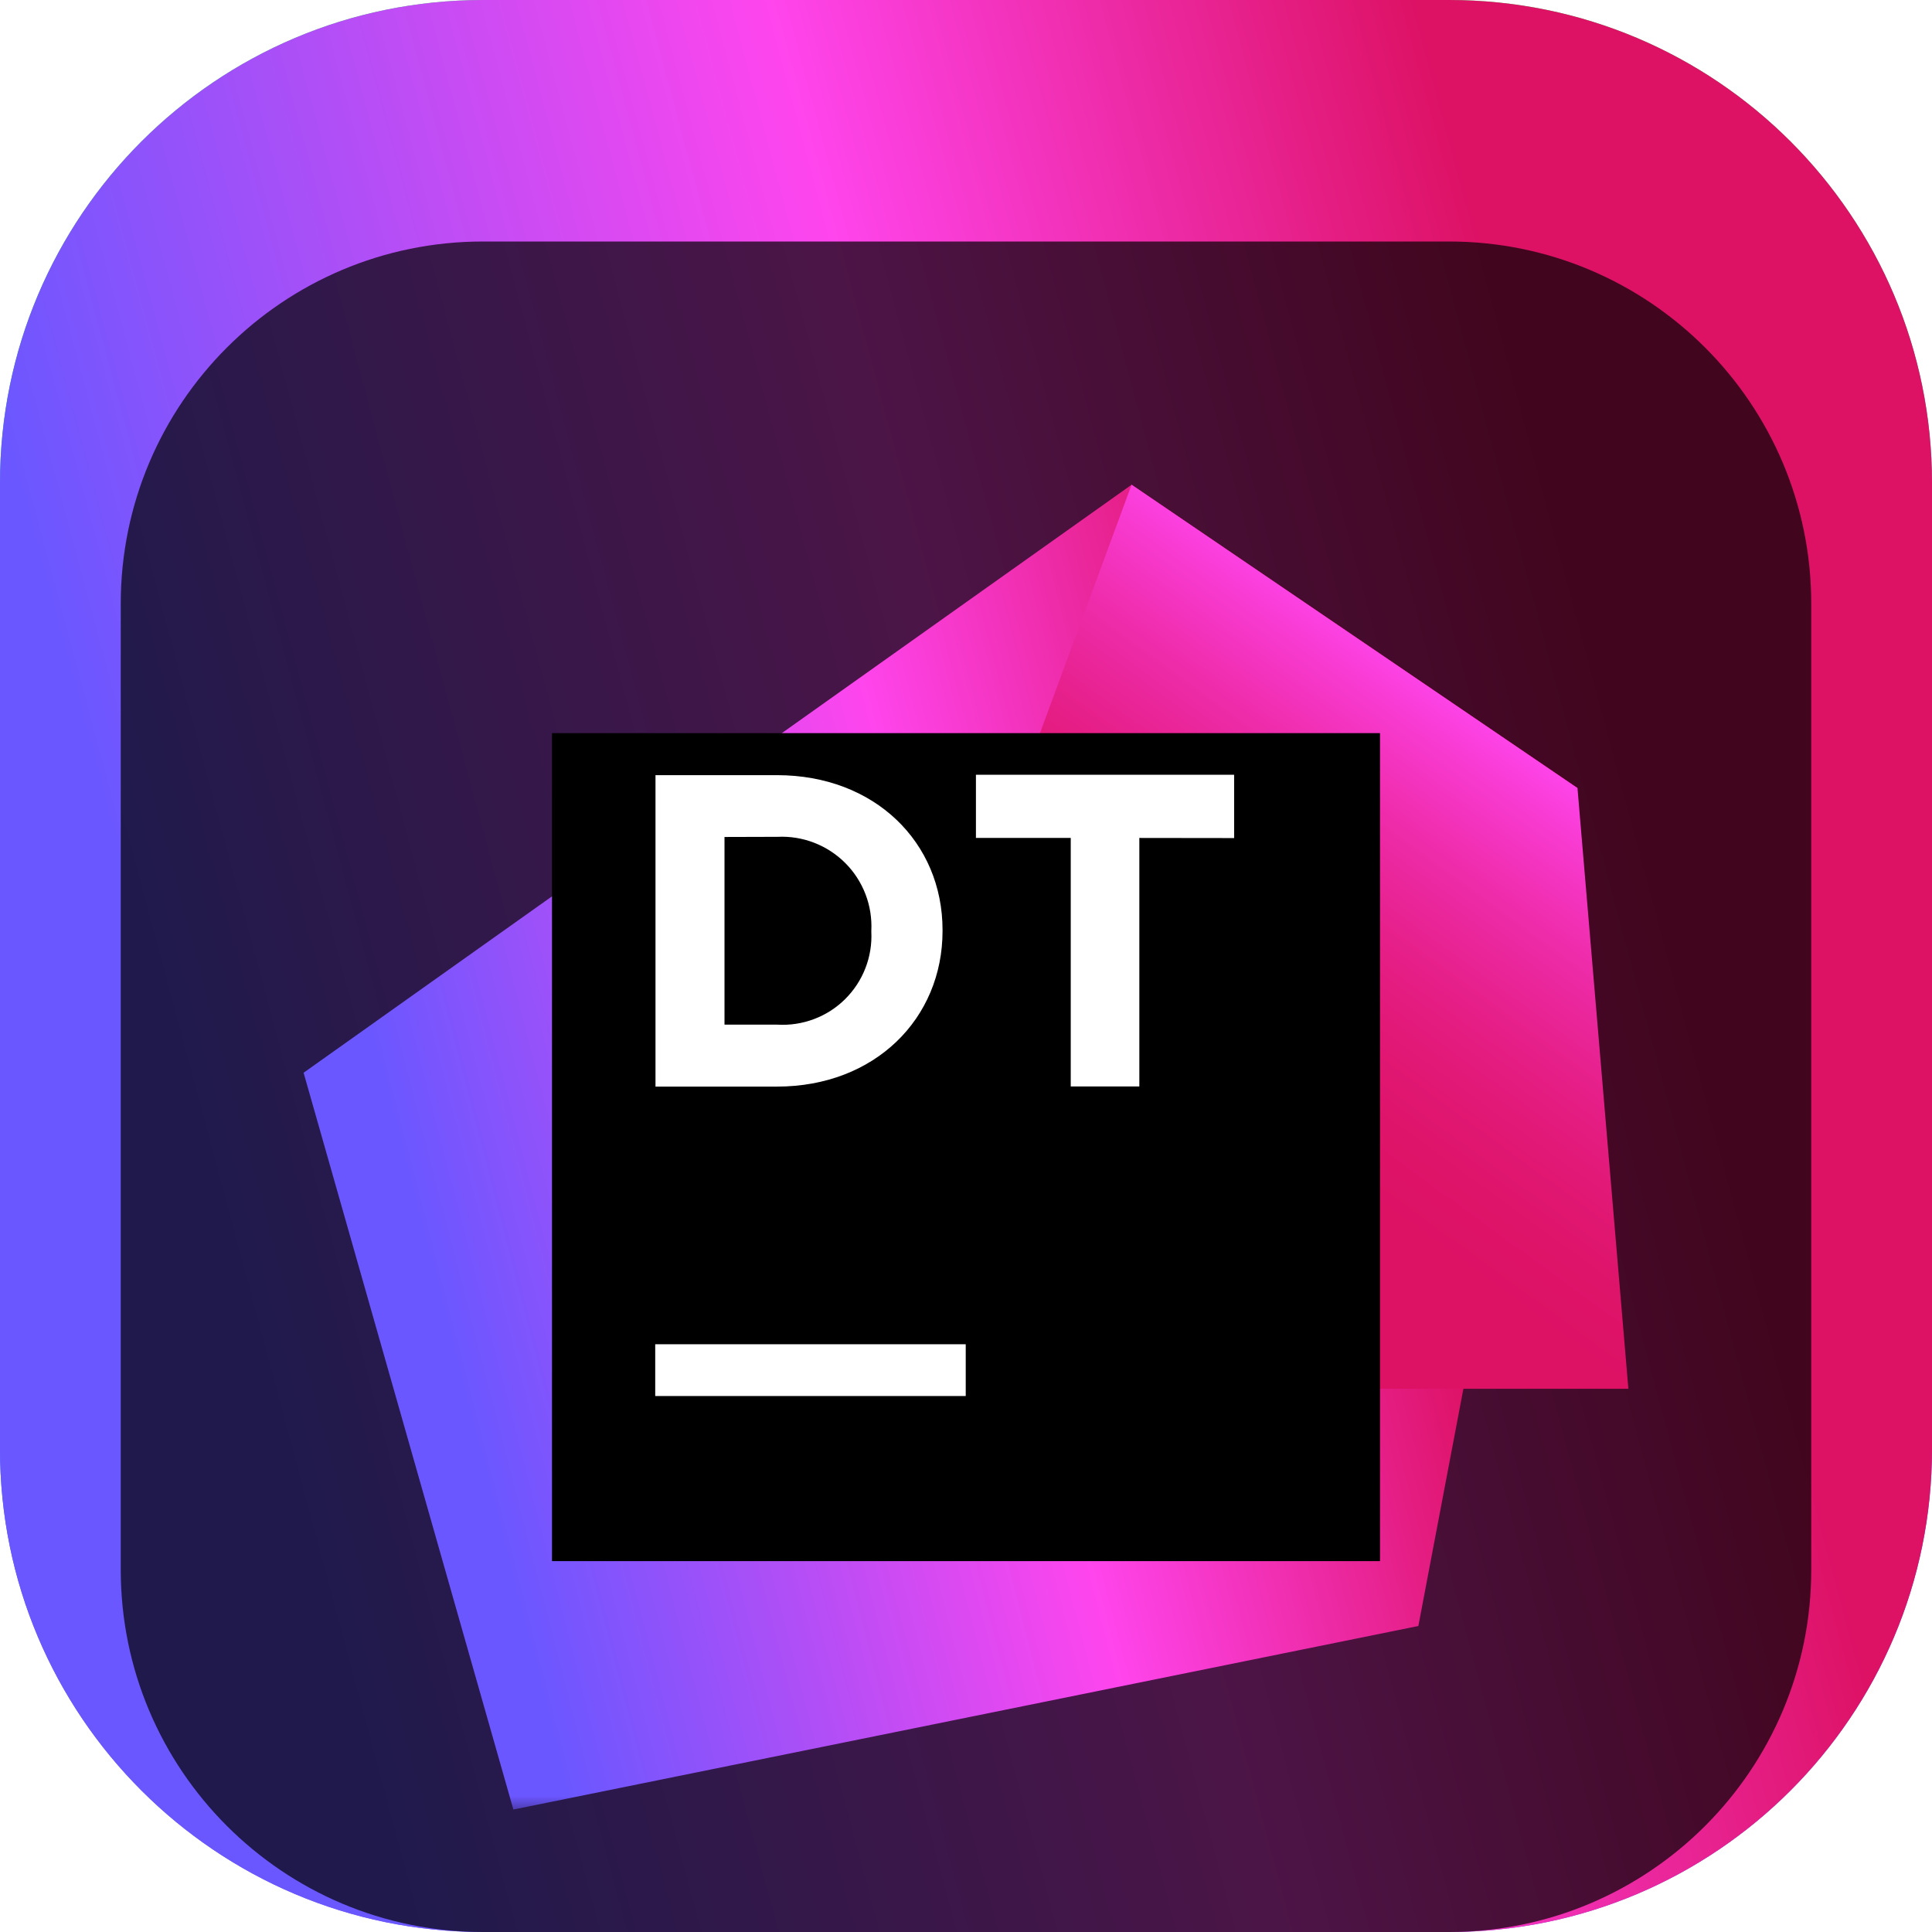 <svg width="64" height="64" viewBox="0 0 64 64" fill="none" xmlns="http://www.w3.org/2000/svg">
<g clip-path="url(#clip0_31_5079)">
<path d="M48 0H16C7.163 0 0 7.163 0 16V48C0 56.837 7.163 64 16 64H48C56.837 64 64 56.837 64 48V16C64 7.163 56.837 0 48 0Z" fill="url(#paint0_linear_31_5079)"/>
<path d="M48 0H16C7.163 0 0 7.163 0 16V48C0 56.837 7.163 64 16 64H48C56.837 64 64 56.837 64 48V16C64 7.163 56.837 0 48 0Z" fill="url(#paint1_linear_31_5079)"/>
<g filter="url(#filter0_i_31_5079)">
<path d="M48 4H16C9.373 4 4 9.373 4 16V48C4 54.627 9.373 60 16 60H48C54.627 60 60 54.627 60 48V16C60 9.373 54.627 4 48 4Z" fill="black" fill-opacity="0.7"/>
<mask id="mask0_31_5079" style="mask-type:luminance" maskUnits="userSpaceOnUse" x="8" y="8" width="48" height="48">
<path d="M56 8H8V56H56V8Z" fill="white"/>
</mask>
<g mask="url(#mask0_31_5079)">
<g filter="url(#filter1_d_31_5079)">
<path d="M52.256 20.105L37.486 10.057L10.057 29.536L17.006 53.943L46.985 47.863L52.256 20.105Z" fill="url(#paint2_linear_31_5079)"/>
</g>
<g filter="url(#filter2_d_31_5079)">
<path d="M52.256 20.105L37.485 10.057L33.851 19.913V40.005H53.942L52.256 20.105Z" fill="url(#paint3_linear_31_5079)"/>
</g>
<g filter="url(#filter3_d_31_5079)">
<path d="M18.286 18.286H45.714V45.714H18.286V18.286Z" fill="black"/>
</g>
<path d="M21.705 40.53H31.991V42.245H21.705V40.53Z" fill="white"/>
<path d="M21.714 21.678H25.737C28.978 21.678 31.223 23.904 31.223 26.807V26.839C31.223 29.742 28.983 31.995 25.737 31.995H21.714V21.678ZM24 23.726V29.943H25.755C26.167 29.967 26.58 29.904 26.966 29.758C27.353 29.613 27.704 29.387 27.997 29.096C28.29 28.805 28.519 28.456 28.668 28.071C28.818 27.686 28.884 27.274 28.864 26.862V26.834C28.884 26.42 28.819 26.006 28.67 25.62C28.521 25.233 28.293 24.881 28 24.588C27.707 24.295 27.356 24.066 26.969 23.917C26.583 23.767 26.169 23.701 25.755 23.721L24 23.726Z" fill="white"/>
<path d="M35.47 23.758H32.329V21.664H40.882V23.762L37.742 23.758V31.991H35.47V23.758Z" fill="white"/>
</g>
</g>
</g>
<defs>
<filter id="filter0_i_31_5079" x="4" y="4" width="56" height="60" filterUnits="userSpaceOnUse" color-interpolation-filters="sRGB">
<feFlood flood-opacity="0" result="BackgroundImageFix"/>
<feBlend mode="normal" in="SourceGraphic" in2="BackgroundImageFix" result="shape"/>
<feColorMatrix in="SourceAlpha" type="matrix" values="0 0 0 0 0 0 0 0 0 0 0 0 0 0 0 0 0 0 127 0" result="hardAlpha"/>
<feOffset dy="4"/>
<feGaussianBlur stdDeviation="2"/>
<feComposite in2="hardAlpha" operator="arithmetic" k2="-1" k3="1"/>
<feColorMatrix type="matrix" values="0 0 0 0 0 0 0 0 0 0 0 0 0 0 0 0 0 0 0.25 0"/>
<feBlend mode="normal" in2="shape" result="effect1_innerShadow_31_5079"/>
</filter>
<filter id="filter1_d_31_5079" x="6.057" y="8.057" width="50.199" height="51.886" filterUnits="userSpaceOnUse" color-interpolation-filters="sRGB">
<feFlood flood-opacity="0" result="BackgroundImageFix"/>
<feColorMatrix in="SourceAlpha" type="matrix" values="0 0 0 0 0 0 0 0 0 0 0 0 0 0 0 0 0 0 127 0" result="hardAlpha"/>
<feOffset dy="2"/>
<feGaussianBlur stdDeviation="2"/>
<feComposite in2="hardAlpha" operator="out"/>
<feColorMatrix type="matrix" values="0 0 0 0 0 0 0 0 0 0 0 0 0 0 0 0 0 0 0.25 0"/>
<feBlend mode="normal" in2="BackgroundImageFix" result="effect1_dropShadow_31_5079"/>
<feBlend mode="normal" in="SourceGraphic" in2="effect1_dropShadow_31_5079" result="shape"/>
</filter>
<filter id="filter2_d_31_5079" x="29.851" y="8.057" width="28.091" height="37.947" filterUnits="userSpaceOnUse" color-interpolation-filters="sRGB">
<feFlood flood-opacity="0" result="BackgroundImageFix"/>
<feColorMatrix in="SourceAlpha" type="matrix" values="0 0 0 0 0 0 0 0 0 0 0 0 0 0 0 0 0 0 127 0" result="hardAlpha"/>
<feOffset dy="2"/>
<feGaussianBlur stdDeviation="2"/>
<feComposite in2="hardAlpha" operator="out"/>
<feColorMatrix type="matrix" values="0 0 0 0 0 0 0 0 0 0 0 0 0 0 0 0 0 0 0.25 0"/>
<feBlend mode="normal" in2="BackgroundImageFix" result="effect1_dropShadow_31_5079"/>
<feBlend mode="normal" in="SourceGraphic" in2="effect1_dropShadow_31_5079" result="shape"/>
</filter>
<filter id="filter3_d_31_5079" x="14.286" y="16.286" width="35.429" height="35.429" filterUnits="userSpaceOnUse" color-interpolation-filters="sRGB">
<feFlood flood-opacity="0" result="BackgroundImageFix"/>
<feColorMatrix in="SourceAlpha" type="matrix" values="0 0 0 0 0 0 0 0 0 0 0 0 0 0 0 0 0 0 127 0" result="hardAlpha"/>
<feOffset dy="2"/>
<feGaussianBlur stdDeviation="2"/>
<feComposite in2="hardAlpha" operator="out"/>
<feColorMatrix type="matrix" values="0 0 0 0 0 0 0 0 0 0 0 0 0 0 0 0 0 0 0.25 0"/>
<feBlend mode="normal" in2="BackgroundImageFix" result="effect1_dropShadow_31_5079"/>
<feBlend mode="normal" in="SourceGraphic" in2="effect1_dropShadow_31_5079" result="shape"/>
</filter>
<linearGradient id="paint0_linear_31_5079" x1="32" y1="0" x2="32" y2="64" gradientUnits="userSpaceOnUse">
<stop stop-color="#3BEA62"/>
<stop offset="0.51" stop-color="#087DF7"/>
<stop offset="1" stop-color="#6B57FF"/>
</linearGradient>
<linearGradient id="paint1_linear_31_5079" x1="-1.269" y1="39.987" x2="63.414" y2="22.633" gradientUnits="userSpaceOnUse">
<stop offset="0.12" stop-color="#6B57FF"/>
<stop offset="0.54" stop-color="#FF45ED"/>
<stop offset="0.85" stop-color="#DD1265"/>
</linearGradient>
<linearGradient id="paint2_linear_31_5079" x1="9.221" y1="37.477" x2="52.087" y2="26.418" gradientUnits="userSpaceOnUse">
<stop offset="0.12" stop-color="#6B57FF"/>
<stop offset="0.54" stop-color="#FF45ED"/>
<stop offset="0.85" stop-color="#DD1265"/>
</linearGradient>
<linearGradient id="paint3_linear_31_5079" x1="38.843" y1="34.45" x2="52.475" y2="15.762" gradientUnits="userSpaceOnUse">
<stop offset="0.19" stop-color="#DD1265"/>
<stop offset="0.29" stop-color="#DE146A"/>
<stop offset="0.41" stop-color="#E21977"/>
<stop offset="0.53" stop-color="#E7218E"/>
<stop offset="0.66" stop-color="#EF2DAD"/>
<stop offset="0.79" stop-color="#F93CD5"/>
<stop offset="0.85" stop-color="#FF45ED"/>
</linearGradient>
<clipPath id="clip0_31_5079">
<rect width="64" height="64" fill="white"/>
</clipPath>
</defs>
</svg>
